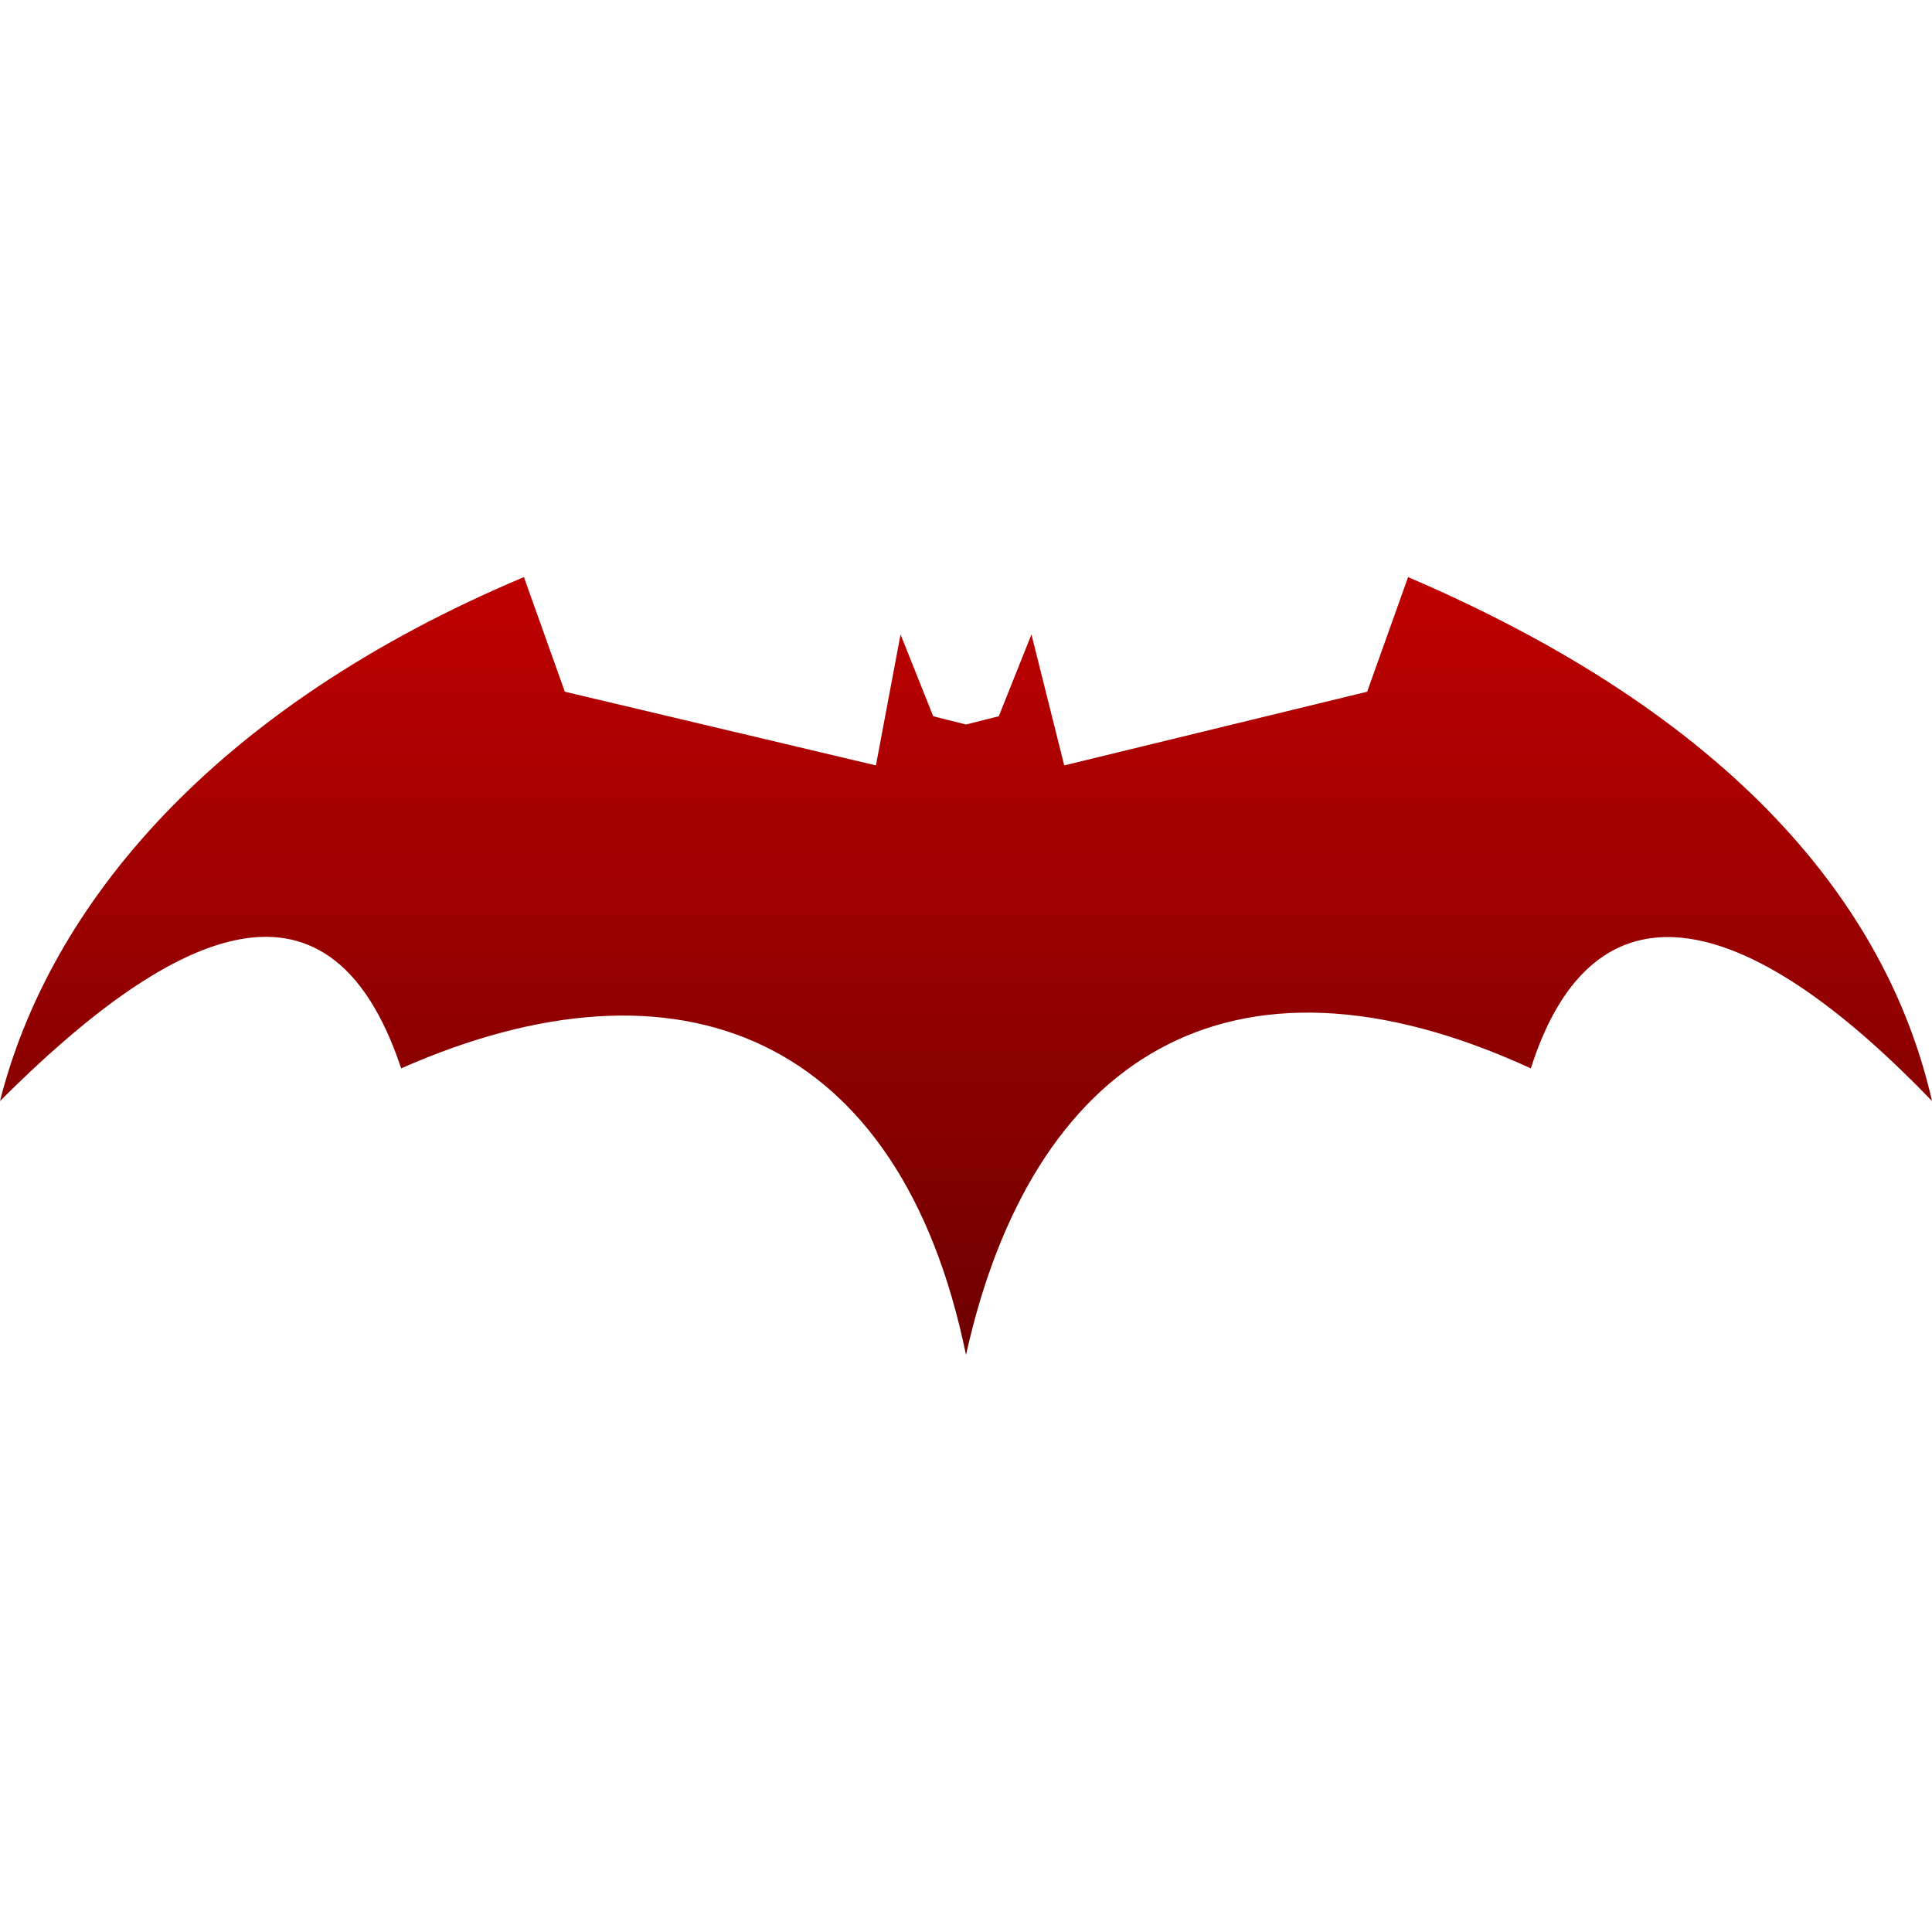 <svg xmlns="http://www.w3.org/2000/svg" xmlns:xlink="http://www.w3.org/1999/xlink" width="64" height="64" viewBox="0 0 64 64" version="1.1">
<defs>
<linearGradient id="linear0" gradientUnits="userSpaceOnUse" x1="0" y1="0" x2="0" y2="1" gradientTransform="matrix(64,0,0,25.766,0,19.117)">
<stop offset="0" style="stop-color:#bf0000;stop-opacity:1;"/>
<stop offset="1" style="stop-color:#6e0000;stop-opacity:1;"/>
</linearGradient>
</defs>
<g id="surface1">
<path style=" stroke:none;fill-rule:nonzero;fill:url(#linear0);" d="M 17.355 19.117 C 7.051 23.457 1.637 30.004 0 36.473 C 5.422 31.051 10.848 28.066 13.289 35.391 C 22.508 31.32 29.832 34.305 32 44.883 C 34.168 35.117 40.68 30.781 50.711 35.391 C 52.609 29.422 57.219 29.422 64 36.473 C 62.645 30.508 58.035 24 46.645 19.117 L 45.289 22.914 L 35.254 25.355 L 34.168 21.016 L 33.086 23.727 L 32 24 L 30.914 23.727 L 29.832 21.016 L 29.016 25.355 L 18.711 22.914 Z M 17.355 19.117 "/>
</g>
</svg>
